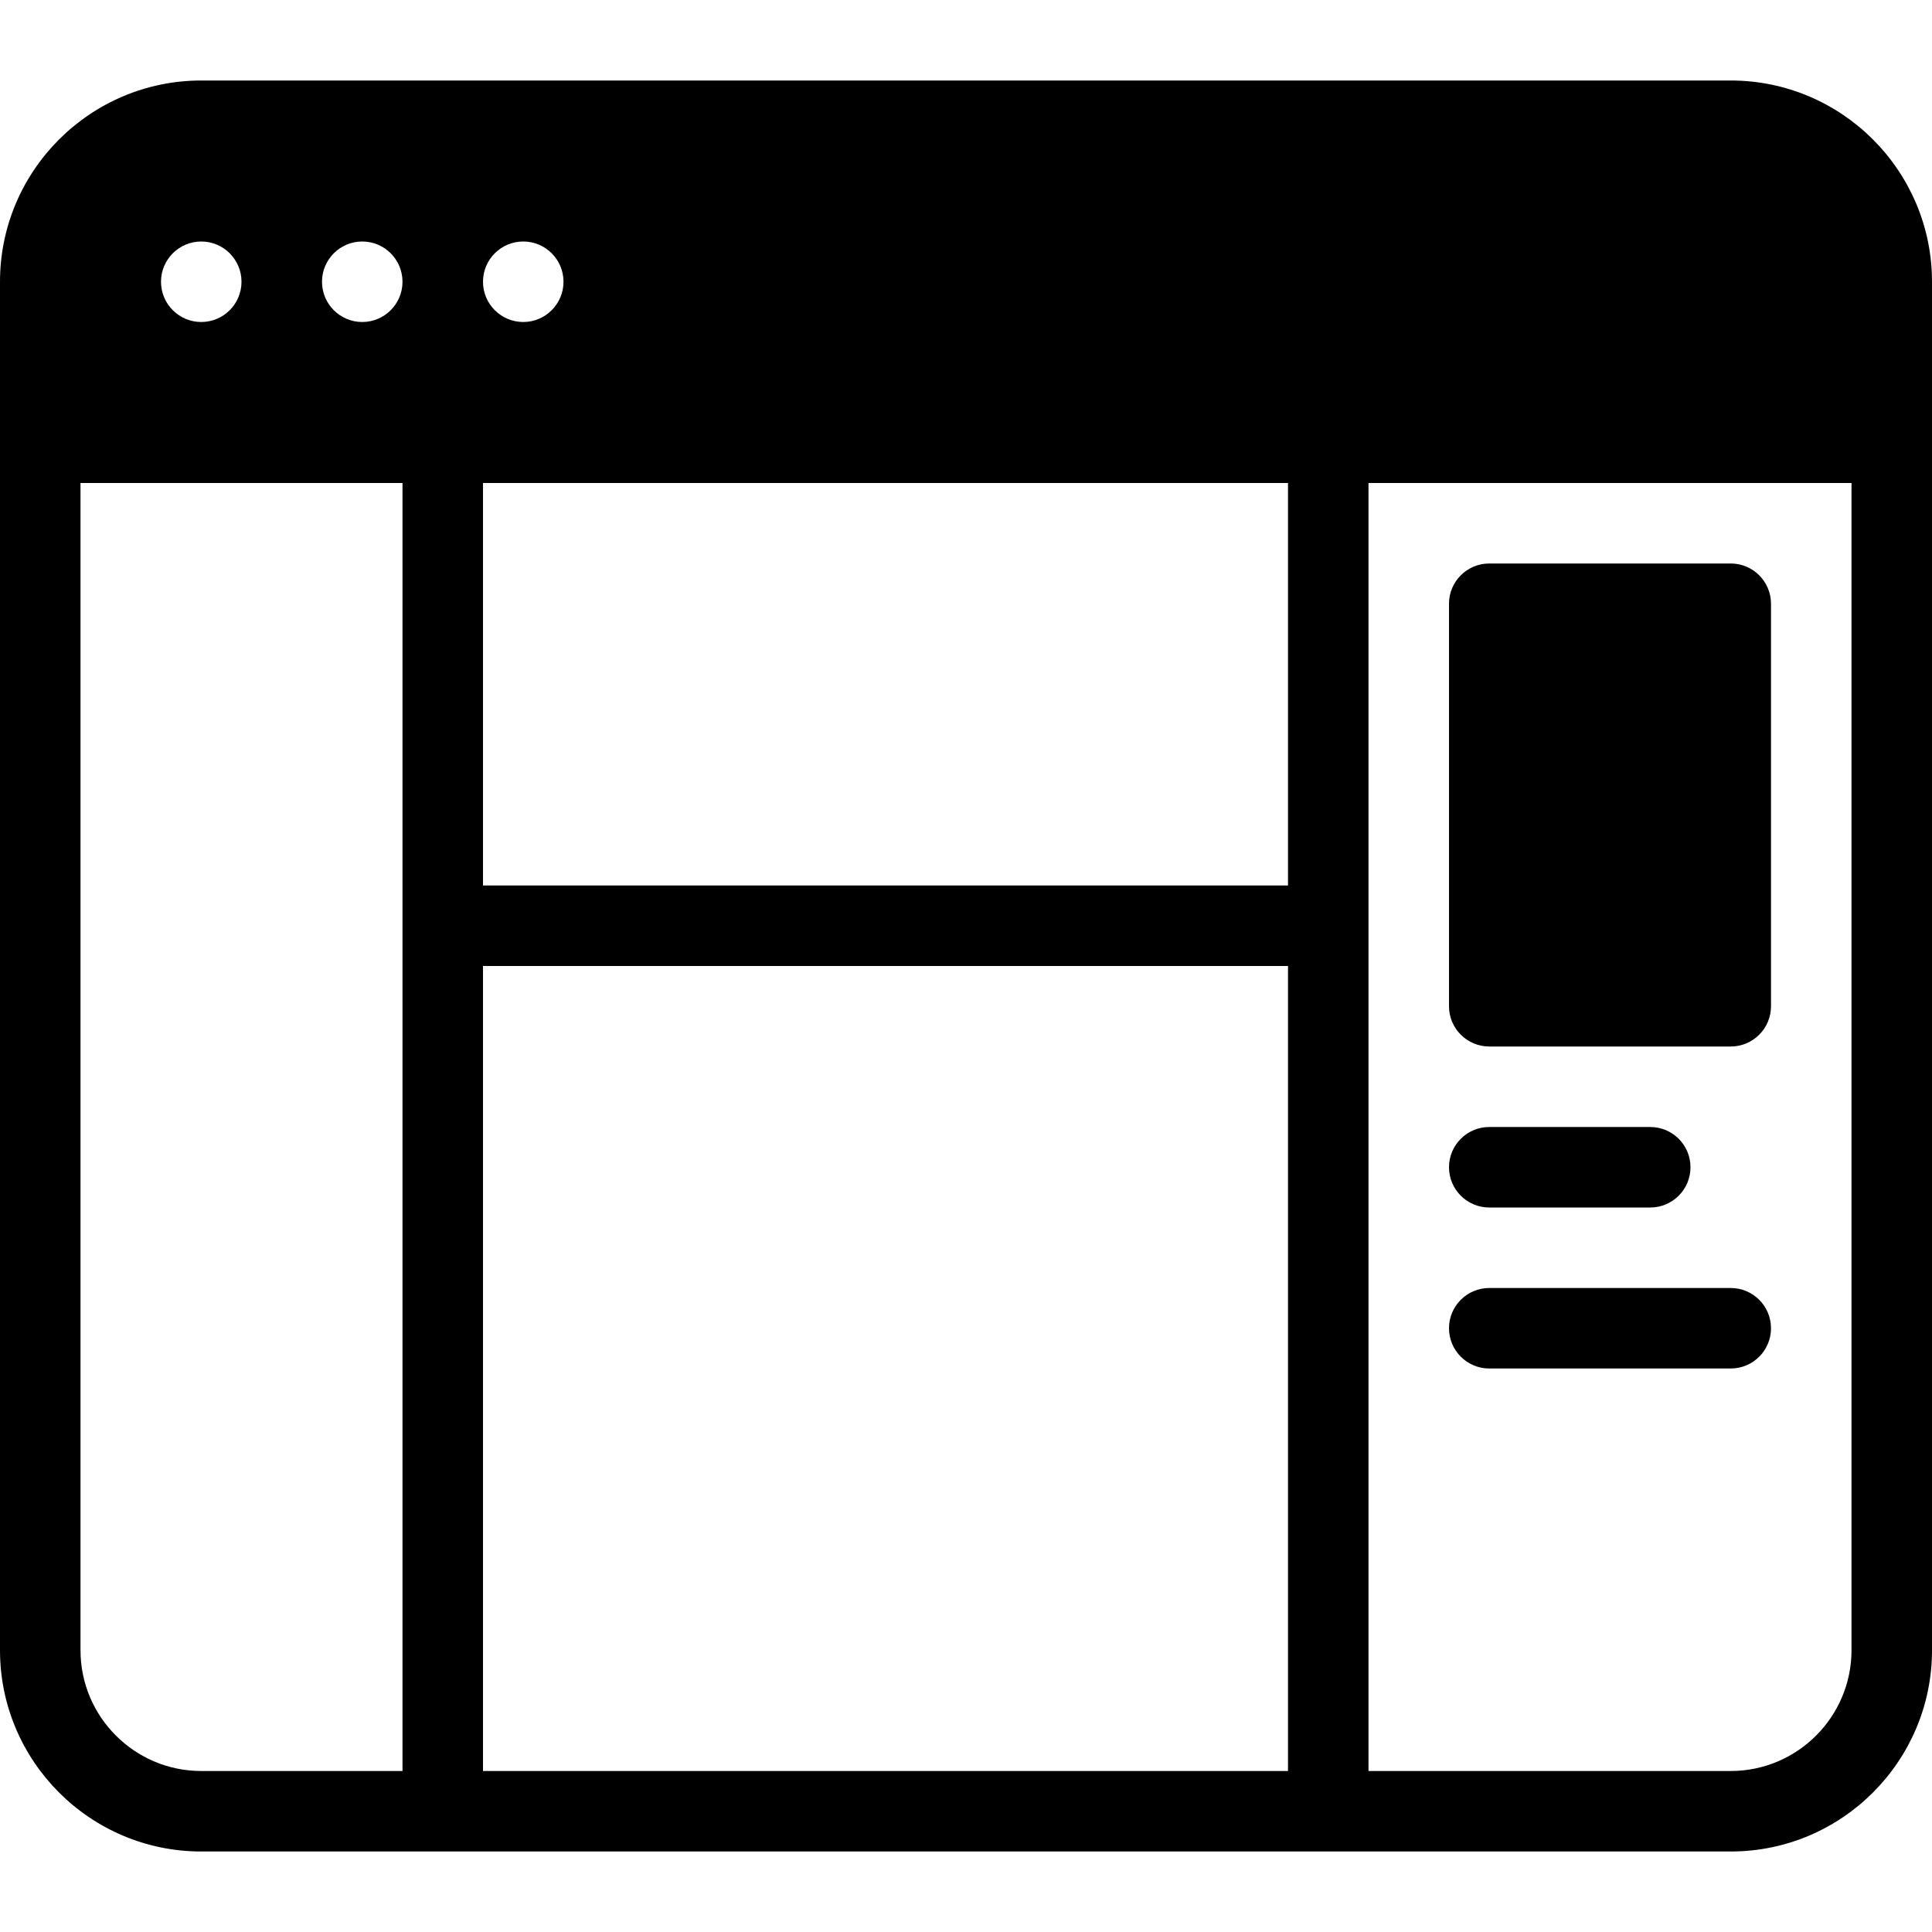<?xml version="1.0" encoding="iso-8859-1"?>
<!-- Generator: Adobe Illustrator 19.2.1, SVG Export Plug-In . SVG Version: 6.00 Build 0)  -->
<svg version="1.1" id="Layer_1" xmlns="http://www.w3.org/2000/svg" xmlns:xlink="http://www.w3.org/1999/xlink" x="0px" y="0px"
	 viewBox="0 0 24 24" style="enable-background:new 0 0 24 24;" xml:space="preserve">
<g>
	<g>
		<path d="M18.5,15h2c0.276,0,0.5-0.224,0.5-0.5S20.776,14,20.5,14h-2c-0.276,0-0.5,0.224-0.5,0.5S18.224,15,18.5,15z M18.5,13h3
			c0.276,0,0.5-0.224,0.5-0.5v-5C22,7.224,21.776,7,21.5,7h-3C18.224,7,18,7.224,18,7.5v5C18,12.776,18.224,13,18.5,13z M21.5,1h-19
			C1.121,1,0,2.122,0,3.5v17C0,21.878,1.121,23,2.5,23h19c1.379,0,2.5-1.122,2.5-2.5v-17C24,2.122,22.879,1,21.5,1z M6.5,3
			C6.776,3,7,3.224,7,3.5S6.776,4,6.5,4S6,3.776,6,3.5S6.224,3,6.5,3z M2.5,3C2.776,3,3,3.224,3,3.5S2.776,4,2.5,4S2,3.776,2,3.5
			S2.224,3,2.5,3z M5,22H2.5C1.673,22,1,21.327,1,20.5V6h4V22z M4.5,4C4.224,4,4,3.776,4,3.5S4.224,3,4.5,3S5,3.224,5,3.5
			S4.776,4,4.5,4z M16,22H6V12h10V22z M16,11H6V6h10V11z M23,20.5c0,0.827-0.673,1.5-1.5,1.5H17V6h6V20.5z M18.5,17h3
			c0.276,0,0.5-0.224,0.5-0.5S21.776,16,21.5,16h-3c-0.276,0-0.5,0.224-0.5,0.5S18.224,17,18.5,17z"/>
	</g>
</g>
</svg>
